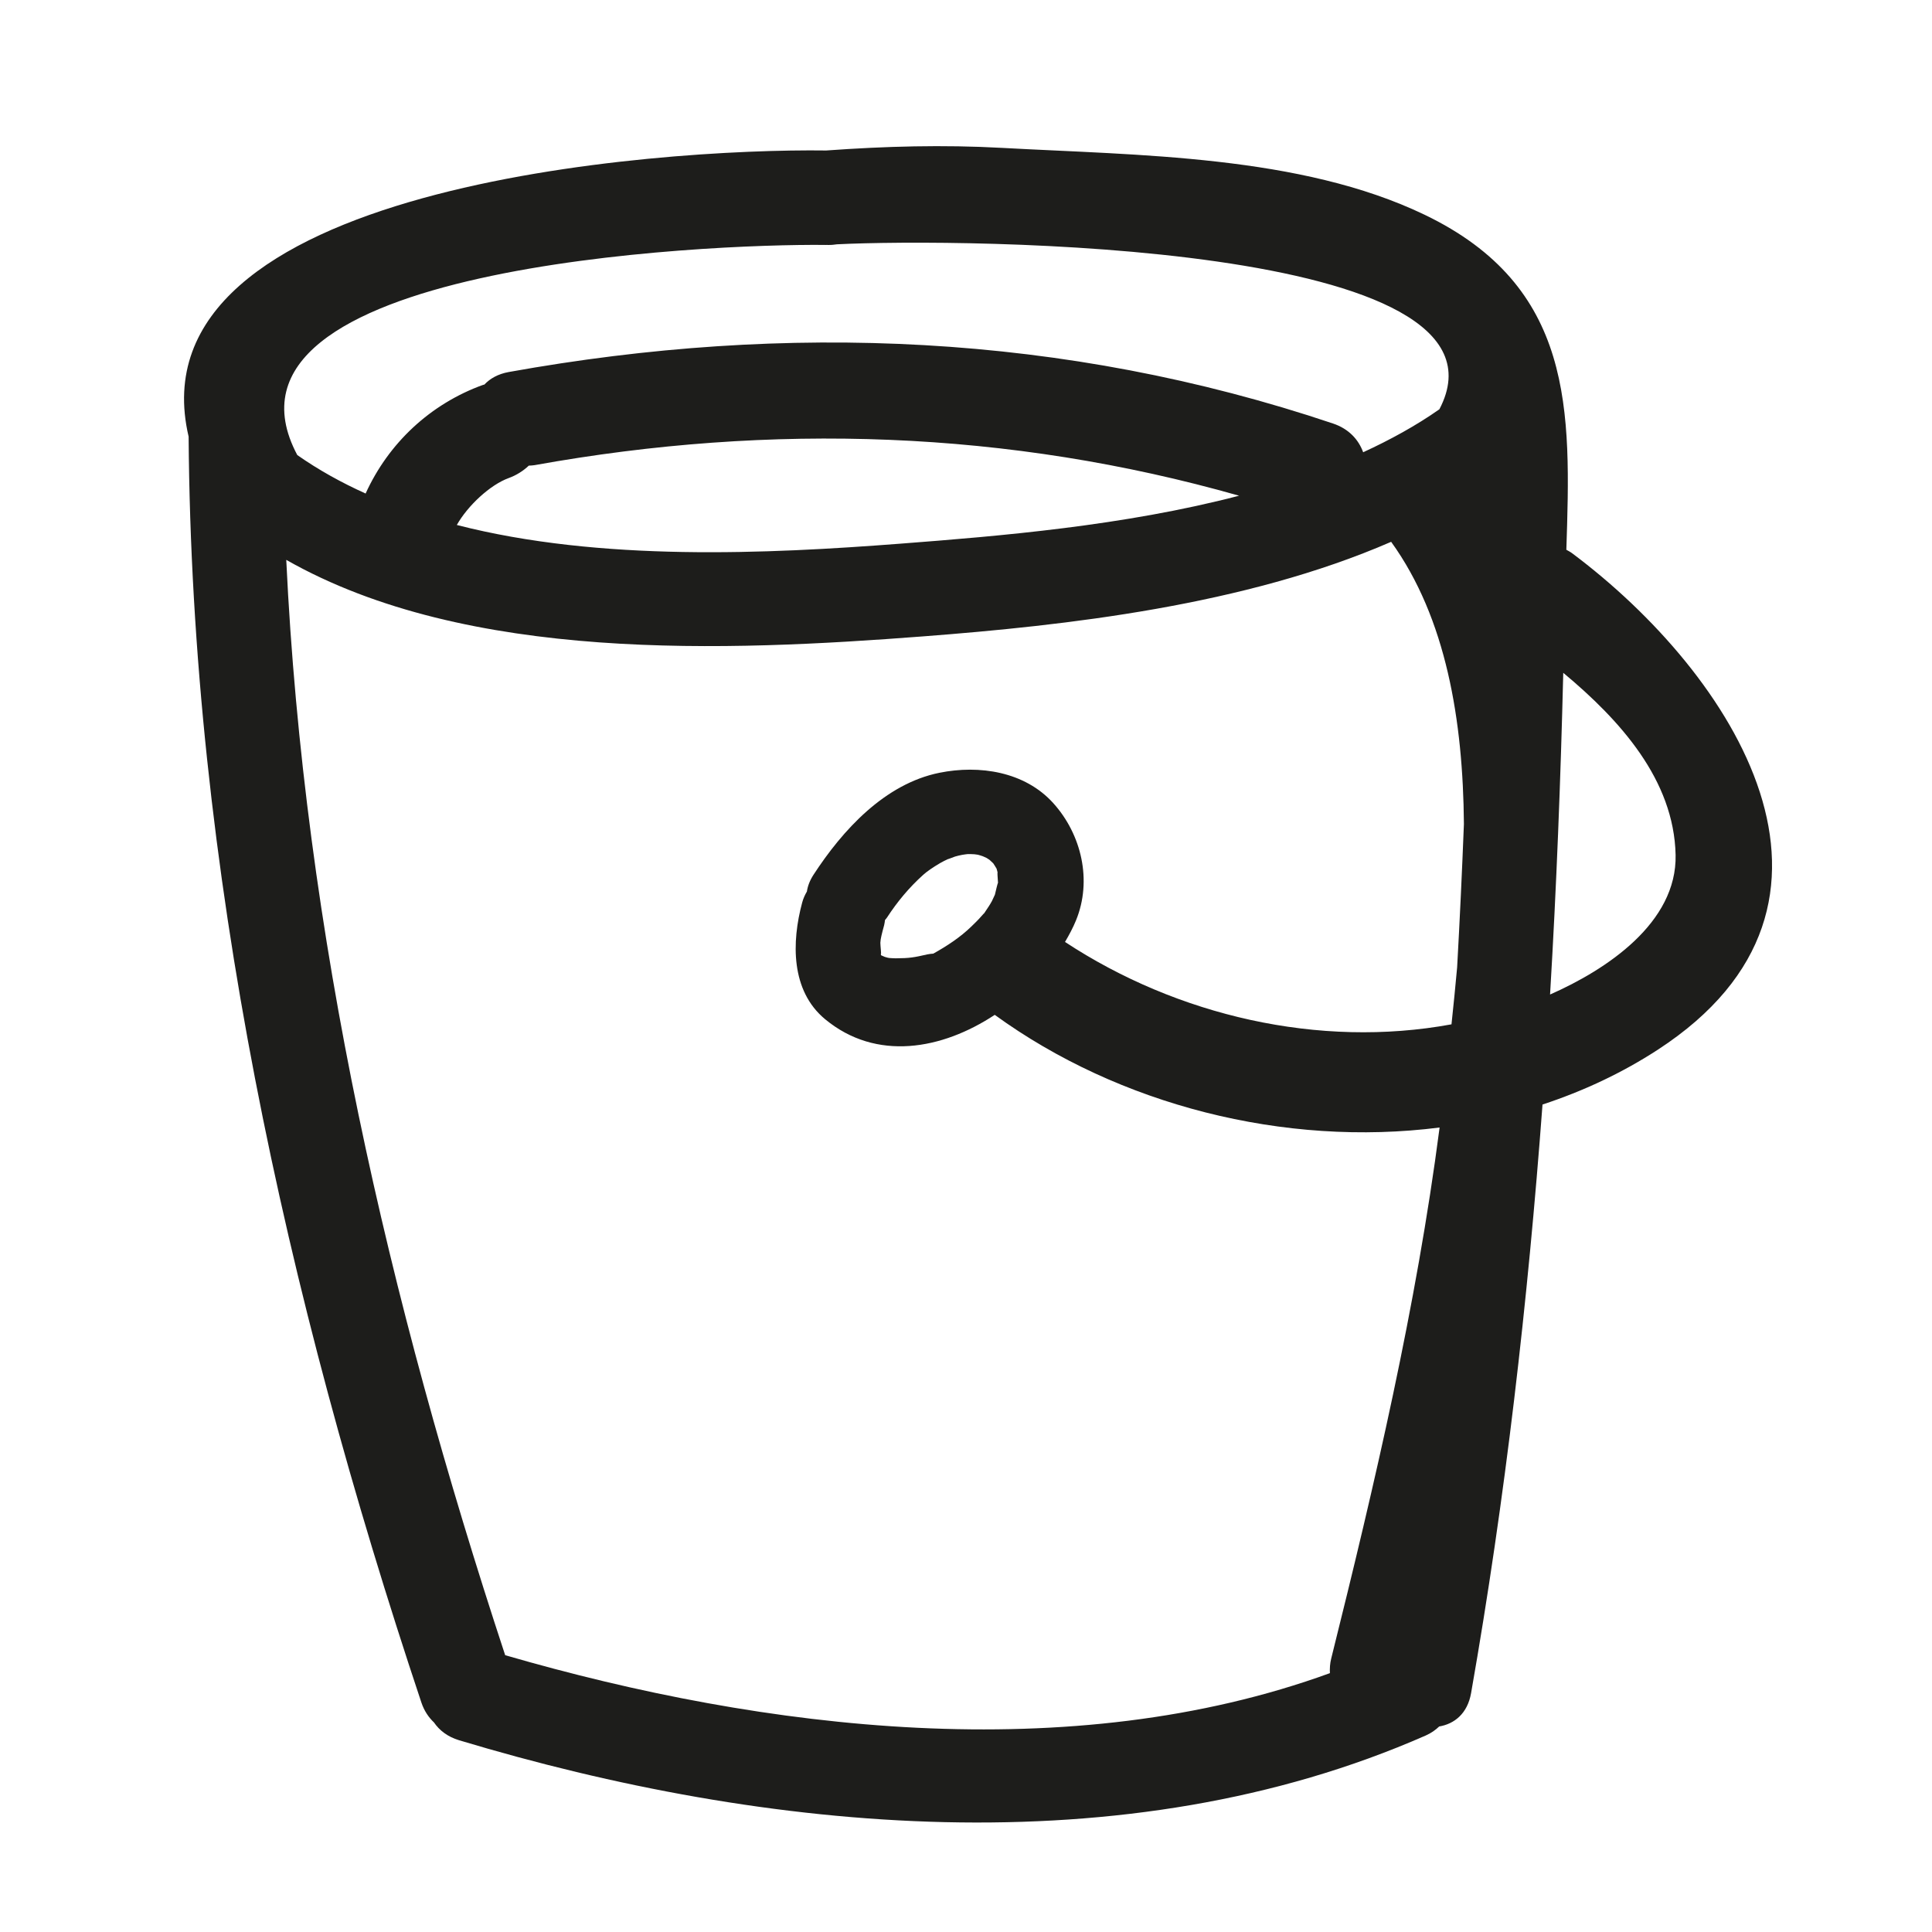 <?xml version="1.0" encoding="iso-8859-1"?>
<!-- Generator: Adobe Illustrator 17.0.2, SVG Export Plug-In . SVG Version: 6.00 Build 0)  -->
<!DOCTYPE svg PUBLIC "-//W3C//DTD SVG 1.1//EN" "http://www.w3.org/Graphics/SVG/1.1/DTD/svg11.dtd">
<svg version="1.1" id="Capa_1" xmlns="http://www.w3.org/2000/svg" xmlns:xlink="http://www.w3.org/1999/xlink" x="0px" y="0px"
	 width="100px" height="100px" viewBox="0 0 100 100" style="enable-background:new 0 0 100 100;" xml:space="preserve">
<g>
	<path style="fill:#1D1D1B;" d="M21.811,88.123c0.146,0.435,0.377,0.77,0.652,1.031c0.279,0.407,0.702,0.741,1.299,0.921
		c15.904,4.789,34.47,6.598,50.035-0.246c0.288-0.127,0.509-0.289,0.695-0.467c0.786-0.132,1.464-0.665,1.651-1.727
		c1.774-10.092,2.937-20.261,3.697-30.464c2.097-0.691,4.11-1.627,5.976-2.843c11.608-7.562,3.925-19.435-4.443-25.692
		c-0.1-0.075-0.2-0.123-0.299-0.18c0.115-3.586,0.23-7.013-0.682-10.008c-0.897-2.946-2.79-5.476-6.656-7.333
		C67.3,8.022,58.884,8.042,51.882,7.655c-3.064-0.169-6.058-0.086-9.114,0.134C34.061,7.671,6.709,9.573,9.763,22.6
		C9.921,44.961,14.752,66.976,21.811,88.123z M80.914,34.825c2.942,2.449,5.731,5.542,5.815,9.425
		c0.075,3.519-3.578,5.94-6.498,7.226C80.563,45.932,80.777,40.379,80.914,34.825z M75.421,50.07
		c-0.091,1.012-0.191,1.994-0.292,2.949c-6.864,1.264-14.206-0.449-20.004-4.264c0.217-0.368,0.415-0.739,0.568-1.114
		c0.847-2.063,0.287-4.446-1.17-6.065c-1.478-1.643-3.836-1.994-5.899-1.577c-2.832,0.573-5.014,2.97-6.515,5.276
		c-0.193,0.296-0.303,0.589-0.344,0.871c-0.099,0.169-0.186,0.353-0.244,0.571c-0.549,2.037-0.597,4.56,1.185,6.036
		c2.655,2.199,6.057,1.575,8.782-0.224c6.426,4.667,14.994,6.857,23.026,5.831c-1.206,9.27-3.353,18.43-5.61,27.485
		c-0.067,0.268-0.079,0.517-0.068,0.757c-13.413,4.883-29.259,2.97-42.688-0.929c-6.057-18.381-10.414-37.36-11.331-56.694
		c9.383,5.337,22.863,4.734,32.957,3.961c7.401-0.567,16.644-1.593,24.232-4.895c2.853,3.955,3.722,9.258,3.766,14.604
		C75.675,45.124,75.559,47.598,75.421,50.07z M45.567,48.797c0.009-0.216,0.077-0.47,0.196-0.909
		c0.025-0.092,0.03-0.177,0.044-0.266c0.033-0.044,0.07-0.078,0.101-0.126c0.539-0.827,1.143-1.553,1.877-2.215
		c0.195-0.176,0.487-0.378,0.878-0.609c0.132-0.078,0.271-0.142,0.409-0.208c-0.012,0.016,0.319-0.116,0.361-0.129
		c0.119-0.038,0.242-0.061,0.364-0.087c0.084-0.013,0.224-0.036,0.279-0.039c0.122-0.006,0.244,0.002,0.365,0.008
		c0.064,0.007,0.132,0.015,0.173,0.024c0.088,0.02,0.172,0.051,0.258,0.079c0.065,0.027,0.148,0.062,0.192,0.086
		c0.036,0.02,0.099,0.062,0.154,0.1c0.065,0.06,0.131,0.118,0.193,0.181c0.001,0.001,0.001,0.002,0.002,0.003
		c0.053,0.082,0.107,0.163,0.155,0.247c0.006,0.011,0.008,0.012,0.013,0.021c0.025,0.072,0.04,0.146,0.058,0.22
		c-0.029-0.059,0.006,0.273,0.018,0.519c-0.026,0.023-0.104,0.383-0.162,0.615c-0.038,0.073-0.134,0.292-0.155,0.33
		c-0.099,0.183-0.216,0.356-0.333,0.529c-0.028,0.042-0.041,0.062-0.059,0.09c-0.023,0.019-0.065,0.063-0.161,0.172
		c-0.161,0.186-0.338,0.357-0.515,0.528c-0.58,0.562-1.26,1.005-1.965,1.399c-0.1,0.01-0.197,0.014-0.302,0.038
		c-0.689,0.156-0.911,0.201-1.646,0.204c-0.112-0.001-0.223-0.009-0.334-0.017c-0.027-0.005-0.049-0.01-0.089-0.017
		c-0.047-0.011-0.093-0.027-0.14-0.04c-0.018-0.01-0.108-0.046-0.189-0.082c-0.008-0.03-0.017-0.06-0.024-0.09
		C45.639,49.514,45.563,48.918,45.567,48.797z M23.645,27.173c0.568-1.005,1.727-2.081,2.686-2.429
		c0.399-0.145,0.749-0.369,1.04-0.643c0.098-0.007,0.192-0.005,0.294-0.024c12.291-2.214,24.542-1.81,36.47,1.581
		c-5.951,1.556-12.382,2.088-17.541,2.483C39.734,28.667,31.085,29.084,23.645,27.173z M42.667,12.677
		c0.027-0.001,0.05,0.004,0.077,0.002c0.005,0,0.014-0.001,0.02-0.001c0.045,0.001,0.101,0,0.143,0.001
		c0.147,0.002,0.281-0.016,0.414-0.034c6.377-0.319,35.735-0.144,31.181,8.54c-1.212,0.85-2.544,1.579-3.945,2.224
		c-0.236-0.647-0.732-1.209-1.558-1.487c-13.897-4.673-28.283-5.256-42.663-2.667c-0.56,0.101-0.972,0.339-1.265,0.651
		c-0.023,0.007-0.046,0.007-0.069,0.015c-2.728,0.987-4.89,3.011-6.078,5.624c-1.248-0.564-2.436-1.219-3.537-1.992
		C10.17,13.739,36.67,12.618,42.667,12.677z"/>
</g>
</svg>
